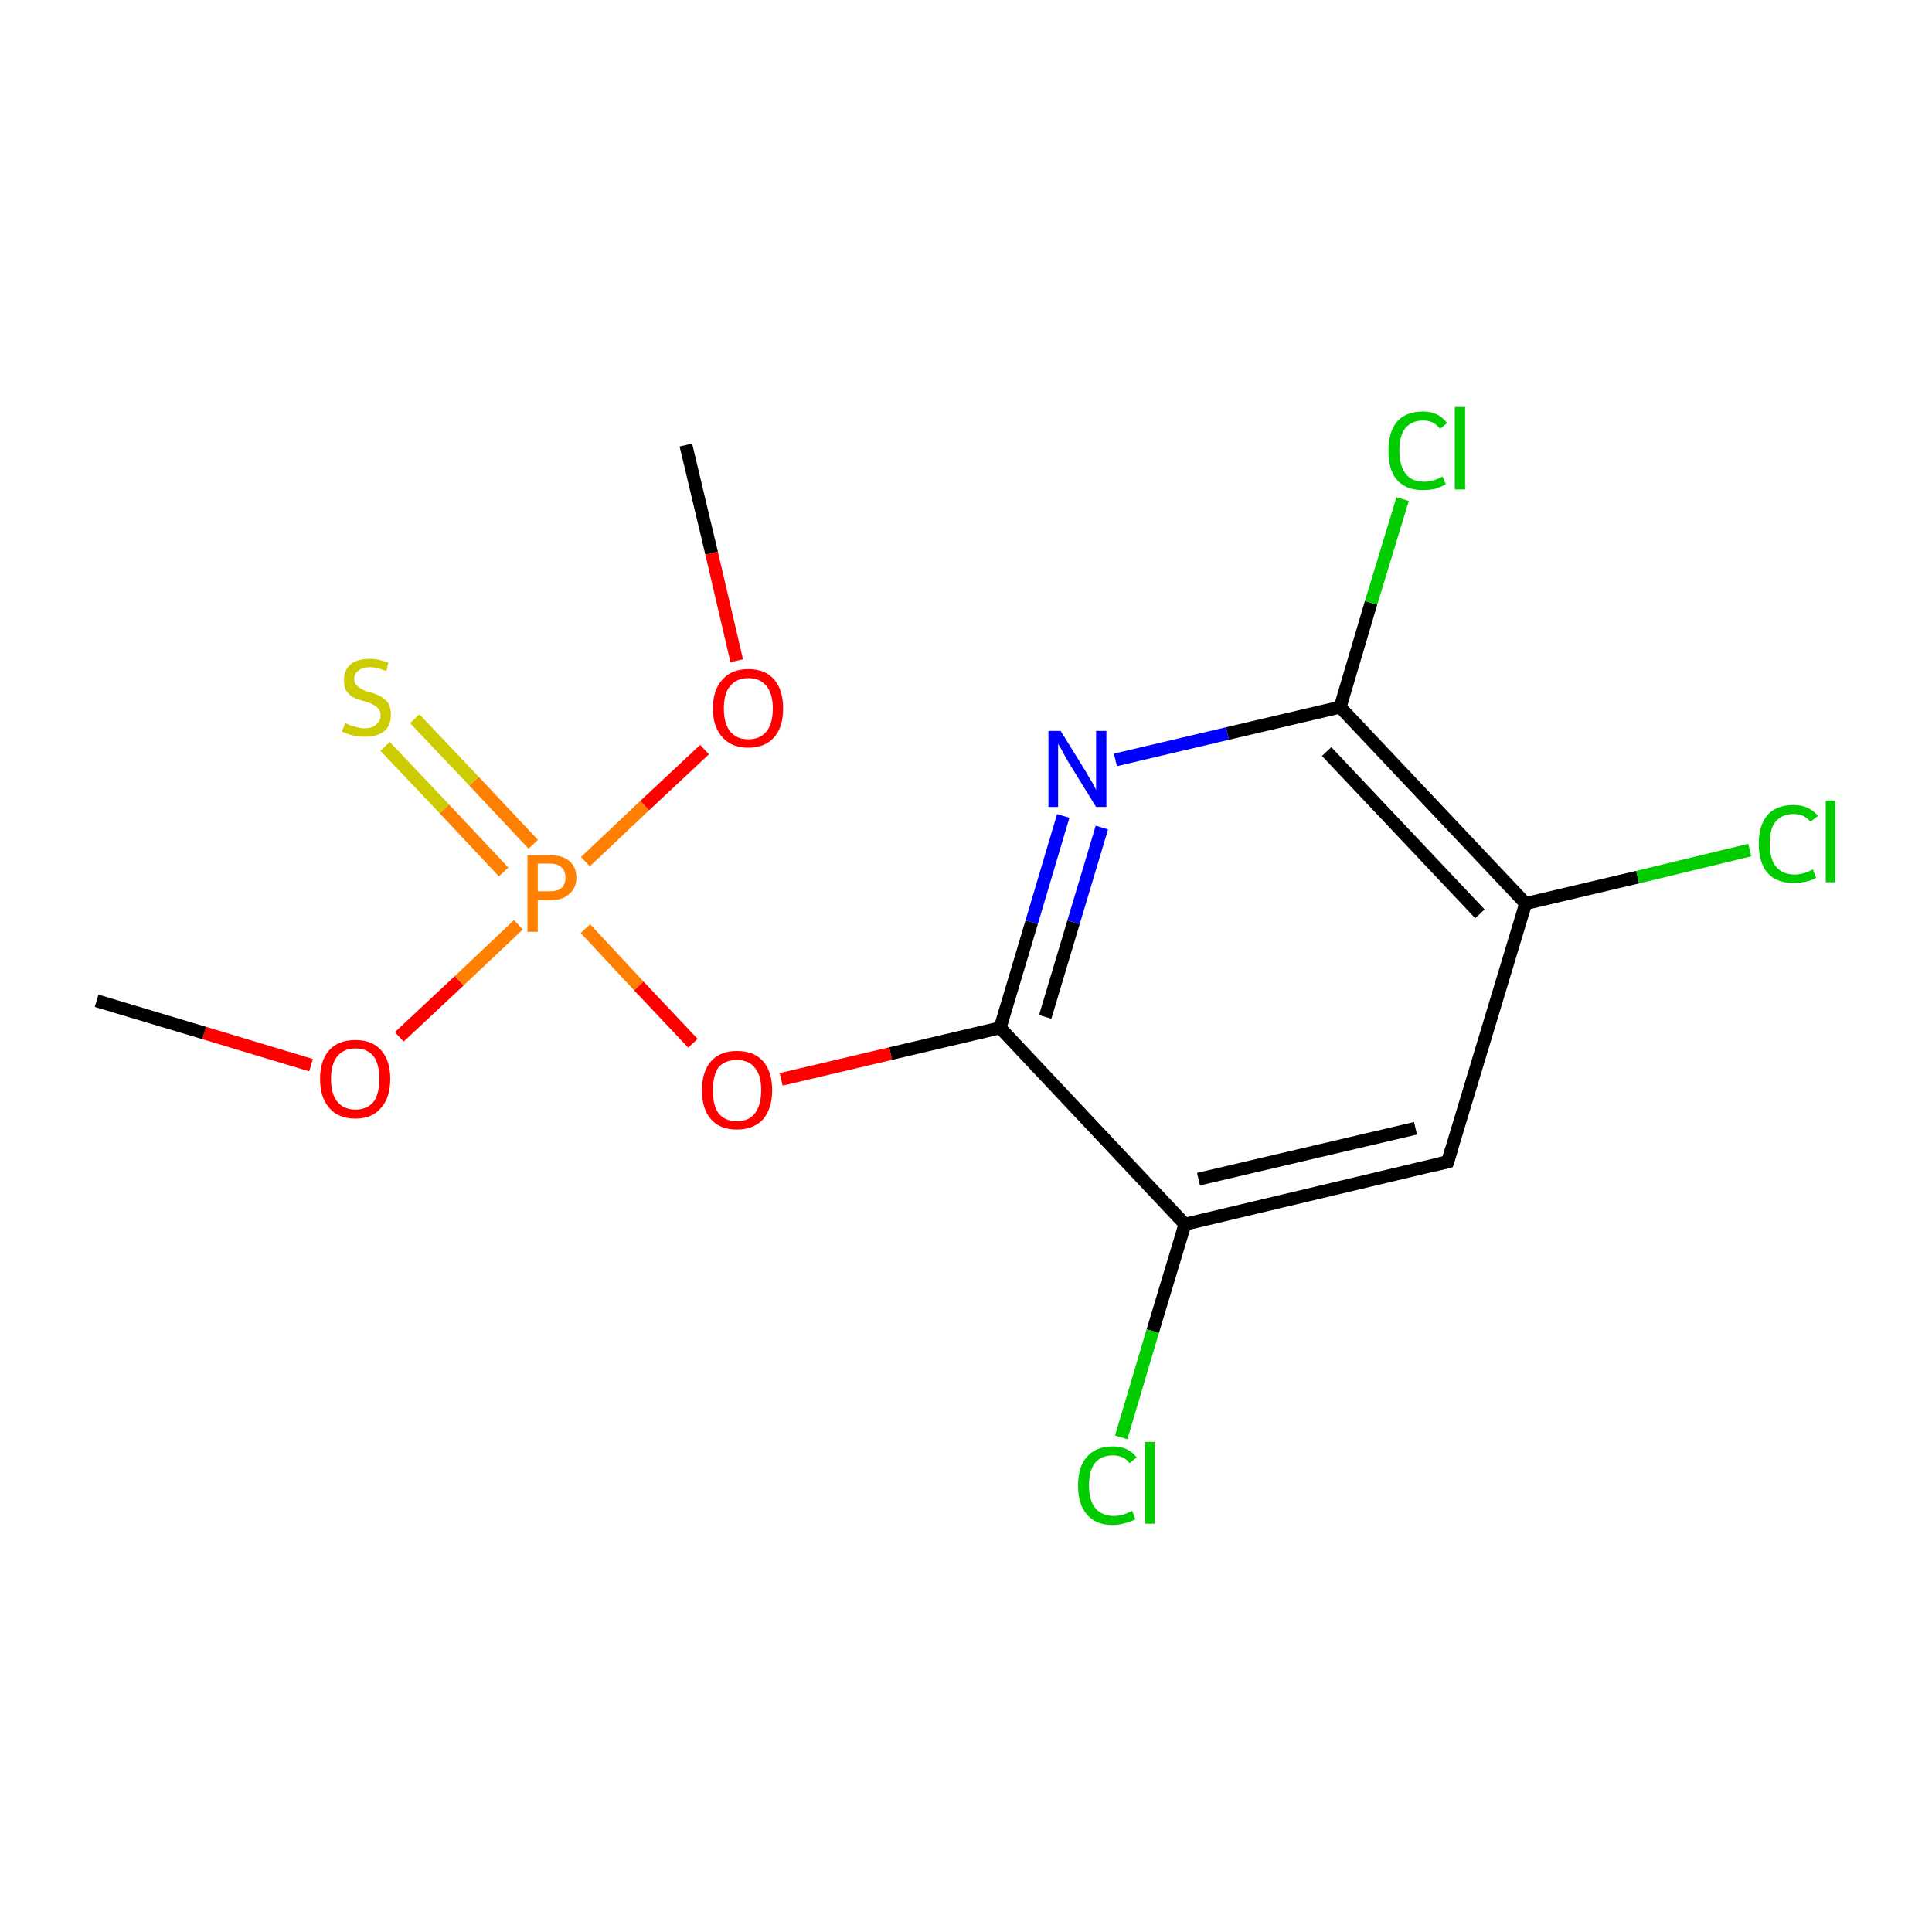 <?xml version='1.0' encoding='iso-8859-1'?>
<svg version='1.1' baseProfile='full'
              xmlns='http://www.w3.org/2000/svg'
                      xmlns:rdkit='http://www.rdkit.org/xml'
                      xmlns:xlink='http://www.w3.org/1999/xlink'
                  xml:space='preserve'
width='300px' height='300px' viewBox='0 0 300 300'>
<!-- END OF HEADER -->
<rect style='opacity:1.0;fill:#FFFFFF;stroke:none' width='300.0' height='300.0' x='0.0' y='0.0'> </rect>
<path class='bond-0 atom-0 atom-1' d='M 106.5,69.1 L 110.5,85.9' style='fill:none;fill-rule:evenodd;stroke:#000000;stroke-width:2.0px;stroke-linecap:butt;stroke-linejoin:miter;stroke-opacity:1' />
<path class='bond-0 atom-0 atom-1' d='M 110.5,85.9 L 114.4,102.6' style='fill:none;fill-rule:evenodd;stroke:#FF0000;stroke-width:2.0px;stroke-linecap:butt;stroke-linejoin:miter;stroke-opacity:1' />
<path class='bond-1 atom-1 atom-2' d='M 109.4,116.4 L 100.1,125.1' style='fill:none;fill-rule:evenodd;stroke:#FF0000;stroke-width:2.0px;stroke-linecap:butt;stroke-linejoin:miter;stroke-opacity:1' />
<path class='bond-1 atom-1 atom-2' d='M 100.1,125.1 L 90.9,133.8' style='fill:none;fill-rule:evenodd;stroke:#FF7F00;stroke-width:2.0px;stroke-linecap:butt;stroke-linejoin:miter;stroke-opacity:1' />
<path class='bond-2 atom-2 atom-3' d='M 82.8,131.1 L 73.6,121.3' style='fill:none;fill-rule:evenodd;stroke:#FF7F00;stroke-width:2.0px;stroke-linecap:butt;stroke-linejoin:miter;stroke-opacity:1' />
<path class='bond-2 atom-2 atom-3' d='M 73.6,121.3 L 64.4,111.6' style='fill:none;fill-rule:evenodd;stroke:#CCCC00;stroke-width:2.0px;stroke-linecap:butt;stroke-linejoin:miter;stroke-opacity:1' />
<path class='bond-2 atom-2 atom-3' d='M 78.2,135.4 L 69.0,125.6' style='fill:none;fill-rule:evenodd;stroke:#FF7F00;stroke-width:2.0px;stroke-linecap:butt;stroke-linejoin:miter;stroke-opacity:1' />
<path class='bond-2 atom-2 atom-3' d='M 69.0,125.6 L 59.8,115.9' style='fill:none;fill-rule:evenodd;stroke:#CCCC00;stroke-width:2.0px;stroke-linecap:butt;stroke-linejoin:miter;stroke-opacity:1' />
<path class='bond-3 atom-2 atom-4' d='M 80.5,143.6 L 71.3,152.3' style='fill:none;fill-rule:evenodd;stroke:#FF7F00;stroke-width:2.0px;stroke-linecap:butt;stroke-linejoin:miter;stroke-opacity:1' />
<path class='bond-3 atom-2 atom-4' d='M 71.3,152.3 L 62.0,161.0' style='fill:none;fill-rule:evenodd;stroke:#FF0000;stroke-width:2.0px;stroke-linecap:butt;stroke-linejoin:miter;stroke-opacity:1' />
<path class='bond-4 atom-4 atom-5' d='M 48.3,165.4 L 31.7,160.4' style='fill:none;fill-rule:evenodd;stroke:#FF0000;stroke-width:2.0px;stroke-linecap:butt;stroke-linejoin:miter;stroke-opacity:1' />
<path class='bond-4 atom-4 atom-5' d='M 31.7,160.4 L 15.0,155.4' style='fill:none;fill-rule:evenodd;stroke:#000000;stroke-width:2.0px;stroke-linecap:butt;stroke-linejoin:miter;stroke-opacity:1' />
<path class='bond-5 atom-2 atom-6' d='M 90.9,144.2 L 99.2,153.1' style='fill:none;fill-rule:evenodd;stroke:#FF7F00;stroke-width:2.0px;stroke-linecap:butt;stroke-linejoin:miter;stroke-opacity:1' />
<path class='bond-5 atom-2 atom-6' d='M 99.2,153.1 L 107.6,162.0' style='fill:none;fill-rule:evenodd;stroke:#FF0000;stroke-width:2.0px;stroke-linecap:butt;stroke-linejoin:miter;stroke-opacity:1' />
<path class='bond-6 atom-6 atom-7' d='M 121.3,167.6 L 138.3,163.6' style='fill:none;fill-rule:evenodd;stroke:#FF0000;stroke-width:2.0px;stroke-linecap:butt;stroke-linejoin:miter;stroke-opacity:1' />
<path class='bond-6 atom-6 atom-7' d='M 138.3,163.6 L 155.3,159.6' style='fill:none;fill-rule:evenodd;stroke:#000000;stroke-width:2.0px;stroke-linecap:butt;stroke-linejoin:miter;stroke-opacity:1' />
<path class='bond-7 atom-7 atom-8' d='M 155.3,159.6 L 160.2,143.2' style='fill:none;fill-rule:evenodd;stroke:#000000;stroke-width:2.0px;stroke-linecap:butt;stroke-linejoin:miter;stroke-opacity:1' />
<path class='bond-7 atom-7 atom-8' d='M 160.2,143.2 L 165.1,126.7' style='fill:none;fill-rule:evenodd;stroke:#0000FF;stroke-width:2.0px;stroke-linecap:butt;stroke-linejoin:miter;stroke-opacity:1' />
<path class='bond-7 atom-7 atom-8' d='M 162.3,157.9 L 166.7,143.2' style='fill:none;fill-rule:evenodd;stroke:#000000;stroke-width:2.0px;stroke-linecap:butt;stroke-linejoin:miter;stroke-opacity:1' />
<path class='bond-7 atom-7 atom-8' d='M 166.7,143.2 L 171.1,128.5' style='fill:none;fill-rule:evenodd;stroke:#0000FF;stroke-width:2.0px;stroke-linecap:butt;stroke-linejoin:miter;stroke-opacity:1' />
<path class='bond-8 atom-8 atom-9' d='M 173.2,118.0 L 190.6,113.9' style='fill:none;fill-rule:evenodd;stroke:#0000FF;stroke-width:2.0px;stroke-linecap:butt;stroke-linejoin:miter;stroke-opacity:1' />
<path class='bond-8 atom-8 atom-9' d='M 190.6,113.9 L 208.1,109.8' style='fill:none;fill-rule:evenodd;stroke:#000000;stroke-width:2.0px;stroke-linecap:butt;stroke-linejoin:miter;stroke-opacity:1' />
<path class='bond-9 atom-9 atom-10' d='M 208.1,109.8 L 212.9,93.6' style='fill:none;fill-rule:evenodd;stroke:#000000;stroke-width:2.0px;stroke-linecap:butt;stroke-linejoin:miter;stroke-opacity:1' />
<path class='bond-9 atom-9 atom-10' d='M 212.9,93.6 L 217.8,77.5' style='fill:none;fill-rule:evenodd;stroke:#00CC00;stroke-width:2.0px;stroke-linecap:butt;stroke-linejoin:miter;stroke-opacity:1' />
<path class='bond-10 atom-9 atom-11' d='M 208.1,109.8 L 236.9,140.3' style='fill:none;fill-rule:evenodd;stroke:#000000;stroke-width:2.0px;stroke-linecap:butt;stroke-linejoin:miter;stroke-opacity:1' />
<path class='bond-10 atom-9 atom-11' d='M 206.0,116.7 L 229.8,141.9' style='fill:none;fill-rule:evenodd;stroke:#000000;stroke-width:2.0px;stroke-linecap:butt;stroke-linejoin:miter;stroke-opacity:1' />
<path class='bond-11 atom-11 atom-12' d='M 236.9,140.3 L 254.3,136.2' style='fill:none;fill-rule:evenodd;stroke:#000000;stroke-width:2.0px;stroke-linecap:butt;stroke-linejoin:miter;stroke-opacity:1' />
<path class='bond-11 atom-11 atom-12' d='M 254.3,136.2 L 271.7,132.0' style='fill:none;fill-rule:evenodd;stroke:#00CC00;stroke-width:2.0px;stroke-linecap:butt;stroke-linejoin:miter;stroke-opacity:1' />
<path class='bond-12 atom-11 atom-13' d='M 236.9,140.3 L 224.8,180.4' style='fill:none;fill-rule:evenodd;stroke:#000000;stroke-width:2.0px;stroke-linecap:butt;stroke-linejoin:miter;stroke-opacity:1' />
<path class='bond-13 atom-13 atom-14' d='M 224.8,180.4 L 184.0,190.1' style='fill:none;fill-rule:evenodd;stroke:#000000;stroke-width:2.0px;stroke-linecap:butt;stroke-linejoin:miter;stroke-opacity:1' />
<path class='bond-13 atom-13 atom-14' d='M 219.8,175.2 L 186.1,183.1' style='fill:none;fill-rule:evenodd;stroke:#000000;stroke-width:2.0px;stroke-linecap:butt;stroke-linejoin:miter;stroke-opacity:1' />
<path class='bond-14 atom-14 atom-15' d='M 184.0,190.1 L 179.0,206.7' style='fill:none;fill-rule:evenodd;stroke:#000000;stroke-width:2.0px;stroke-linecap:butt;stroke-linejoin:miter;stroke-opacity:1' />
<path class='bond-14 atom-14 atom-15' d='M 179.0,206.7 L 174.1,223.2' style='fill:none;fill-rule:evenodd;stroke:#00CC00;stroke-width:2.0px;stroke-linecap:butt;stroke-linejoin:miter;stroke-opacity:1' />
<path class='bond-15 atom-14 atom-7' d='M 184.0,190.1 L 155.3,159.6' style='fill:none;fill-rule:evenodd;stroke:#000000;stroke-width:2.0px;stroke-linecap:butt;stroke-linejoin:miter;stroke-opacity:1' />
<path d='M 225.4,178.4 L 224.8,180.4 L 222.8,180.9' style='fill:none;stroke:#000000;stroke-width:2.0px;stroke-linecap:butt;stroke-linejoin:miter;stroke-miterlimit:10;stroke-opacity:1;' />
<path class='atom-1' d='M 110.7 110.0
Q 110.7 107.1, 112.2 105.5
Q 113.6 103.9, 116.2 103.9
Q 118.8 103.9, 120.2 105.5
Q 121.6 107.1, 121.6 110.0
Q 121.6 112.9, 120.2 114.5
Q 118.8 116.1, 116.2 116.1
Q 113.6 116.1, 112.2 114.5
Q 110.7 112.9, 110.7 110.0
M 116.2 114.8
Q 118.0 114.8, 119.0 113.6
Q 120.0 112.4, 120.0 110.0
Q 120.0 107.7, 119.0 106.5
Q 118.0 105.3, 116.2 105.3
Q 114.4 105.3, 113.4 106.5
Q 112.4 107.6, 112.4 110.0
Q 112.4 112.4, 113.4 113.6
Q 114.4 114.8, 116.2 114.8
' fill='#FF0000'/>
<path class='atom-2' d='M 85.4 132.8
Q 87.4 132.8, 88.4 133.7
Q 89.5 134.6, 89.5 136.3
Q 89.5 137.9, 88.4 138.8
Q 87.4 139.8, 85.4 139.8
L 83.5 139.8
L 83.5 144.7
L 81.9 144.7
L 81.9 132.8
L 85.4 132.8
M 85.4 138.4
Q 86.6 138.4, 87.2 137.9
Q 87.8 137.3, 87.8 136.3
Q 87.8 135.2, 87.2 134.7
Q 86.6 134.1, 85.4 134.1
L 83.5 134.1
L 83.5 138.4
L 85.4 138.4
' fill='#FF7F00'/>
<path class='atom-3' d='M 53.6 112.3
Q 53.7 112.3, 54.3 112.6
Q 54.8 112.8, 55.4 112.9
Q 56.0 113.1, 56.6 113.1
Q 57.8 113.1, 58.4 112.5
Q 59.1 112.0, 59.1 111.0
Q 59.1 110.4, 58.7 110.0
Q 58.4 109.6, 57.9 109.4
Q 57.4 109.1, 56.6 108.9
Q 55.5 108.6, 54.9 108.3
Q 54.3 108.0, 53.8 107.3
Q 53.4 106.7, 53.4 105.6
Q 53.4 104.1, 54.4 103.2
Q 55.4 102.3, 57.4 102.3
Q 58.8 102.3, 60.3 102.9
L 60.0 104.2
Q 58.5 103.6, 57.5 103.6
Q 56.3 103.6, 55.7 104.1
Q 55.0 104.6, 55.0 105.4
Q 55.0 106.1, 55.4 106.4
Q 55.7 106.8, 56.2 107.0
Q 56.6 107.3, 57.5 107.5
Q 58.5 107.8, 59.2 108.2
Q 59.8 108.5, 60.3 109.2
Q 60.7 109.9, 60.7 111.0
Q 60.7 112.7, 59.6 113.6
Q 58.5 114.4, 56.7 114.4
Q 55.6 114.4, 54.8 114.2
Q 54.0 114.0, 53.1 113.6
L 53.6 112.3
' fill='#CCCC00'/>
<path class='atom-4' d='M 49.7 167.5
Q 49.7 164.7, 51.1 163.1
Q 52.5 161.5, 55.2 161.5
Q 57.8 161.5, 59.2 163.1
Q 60.6 164.7, 60.6 167.5
Q 60.6 170.4, 59.2 172.0
Q 57.8 173.7, 55.2 173.7
Q 52.5 173.7, 51.1 172.0
Q 49.7 170.4, 49.7 167.5
M 55.2 172.3
Q 57.0 172.3, 58.0 171.1
Q 58.9 169.9, 58.9 167.5
Q 58.9 165.2, 58.0 164.0
Q 57.0 162.8, 55.2 162.8
Q 53.4 162.8, 52.4 164.0
Q 51.4 165.2, 51.4 167.5
Q 51.4 169.9, 52.4 171.1
Q 53.4 172.3, 55.2 172.3
' fill='#FF0000'/>
<path class='atom-6' d='M 109.0 169.3
Q 109.0 166.4, 110.4 164.8
Q 111.8 163.2, 114.4 163.2
Q 117.1 163.2, 118.5 164.8
Q 119.9 166.4, 119.9 169.3
Q 119.9 172.1, 118.5 173.8
Q 117.0 175.4, 114.4 175.4
Q 111.8 175.4, 110.4 173.8
Q 109.0 172.2, 109.0 169.3
M 114.4 174.1
Q 116.3 174.1, 117.2 172.9
Q 118.2 171.6, 118.2 169.3
Q 118.2 166.9, 117.2 165.8
Q 116.3 164.6, 114.4 164.6
Q 112.6 164.6, 111.6 165.7
Q 110.7 166.9, 110.7 169.3
Q 110.7 171.7, 111.6 172.9
Q 112.6 174.1, 114.4 174.1
' fill='#FF0000'/>
<path class='atom-8' d='M 164.7 113.5
L 168.6 119.8
Q 168.9 120.4, 169.6 121.5
Q 170.2 122.6, 170.2 122.7
L 170.2 113.5
L 171.8 113.5
L 171.8 125.3
L 170.2 125.3
L 166.0 118.5
Q 165.5 117.7, 165.0 116.7
Q 164.5 115.8, 164.3 115.5
L 164.3 125.3
L 162.8 125.3
L 162.8 113.5
L 164.7 113.5
' fill='#0000FF'/>
<path class='atom-10' d='M 215.6 70.0
Q 215.6 67.1, 216.9 65.5
Q 218.3 63.9, 221.0 63.9
Q 223.4 63.9, 224.7 65.7
L 223.6 66.6
Q 222.7 65.3, 221.0 65.3
Q 219.2 65.3, 218.2 66.5
Q 217.3 67.7, 217.3 70.0
Q 217.3 72.4, 218.3 73.6
Q 219.2 74.8, 221.2 74.8
Q 222.5 74.8, 224.0 74.0
L 224.5 75.2
Q 223.8 75.6, 222.9 75.9
Q 222.0 76.1, 220.9 76.1
Q 218.3 76.1, 216.9 74.5
Q 215.6 73.0, 215.6 70.0
' fill='#00CC00'/>
<path class='atom-10' d='M 225.9 63.2
L 227.5 63.2
L 227.5 76.0
L 225.9 76.0
L 225.9 63.2
' fill='#00CC00'/>
<path class='atom-12' d='M 273.1 131.0
Q 273.1 128.1, 274.5 126.5
Q 275.9 125.0, 278.5 125.0
Q 280.9 125.0, 282.3 126.7
L 281.1 127.6
Q 280.2 126.4, 278.5 126.4
Q 276.7 126.4, 275.7 127.6
Q 274.8 128.7, 274.8 131.0
Q 274.8 133.4, 275.8 134.6
Q 276.8 135.8, 278.7 135.8
Q 280.0 135.8, 281.5 135.0
L 282.0 136.3
Q 281.4 136.7, 280.4 136.9
Q 279.5 137.1, 278.4 137.1
Q 275.9 137.1, 274.5 135.6
Q 273.1 134.0, 273.1 131.0
' fill='#00CC00'/>
<path class='atom-12' d='M 283.5 124.3
L 285.0 124.3
L 285.0 137.0
L 283.5 137.0
L 283.5 124.3
' fill='#00CC00'/>
<path class='atom-15' d='M 167.4 230.7
Q 167.4 227.7, 168.8 226.2
Q 170.2 224.6, 172.8 224.6
Q 175.2 224.6, 176.5 226.3
L 175.4 227.2
Q 174.5 226.0, 172.8 226.0
Q 171.0 226.0, 170.0 227.2
Q 169.1 228.4, 169.1 230.7
Q 169.1 233.0, 170.1 234.2
Q 171.1 235.4, 173.0 235.4
Q 174.3 235.4, 175.8 234.6
L 176.3 235.9
Q 175.7 236.3, 174.7 236.5
Q 173.8 236.8, 172.7 236.8
Q 170.2 236.8, 168.8 235.2
Q 167.4 233.6, 167.4 230.7
' fill='#00CC00'/>
<path class='atom-15' d='M 177.8 223.9
L 179.3 223.9
L 179.3 236.6
L 177.8 236.6
L 177.8 223.9
' fill='#00CC00'/>
</svg>
